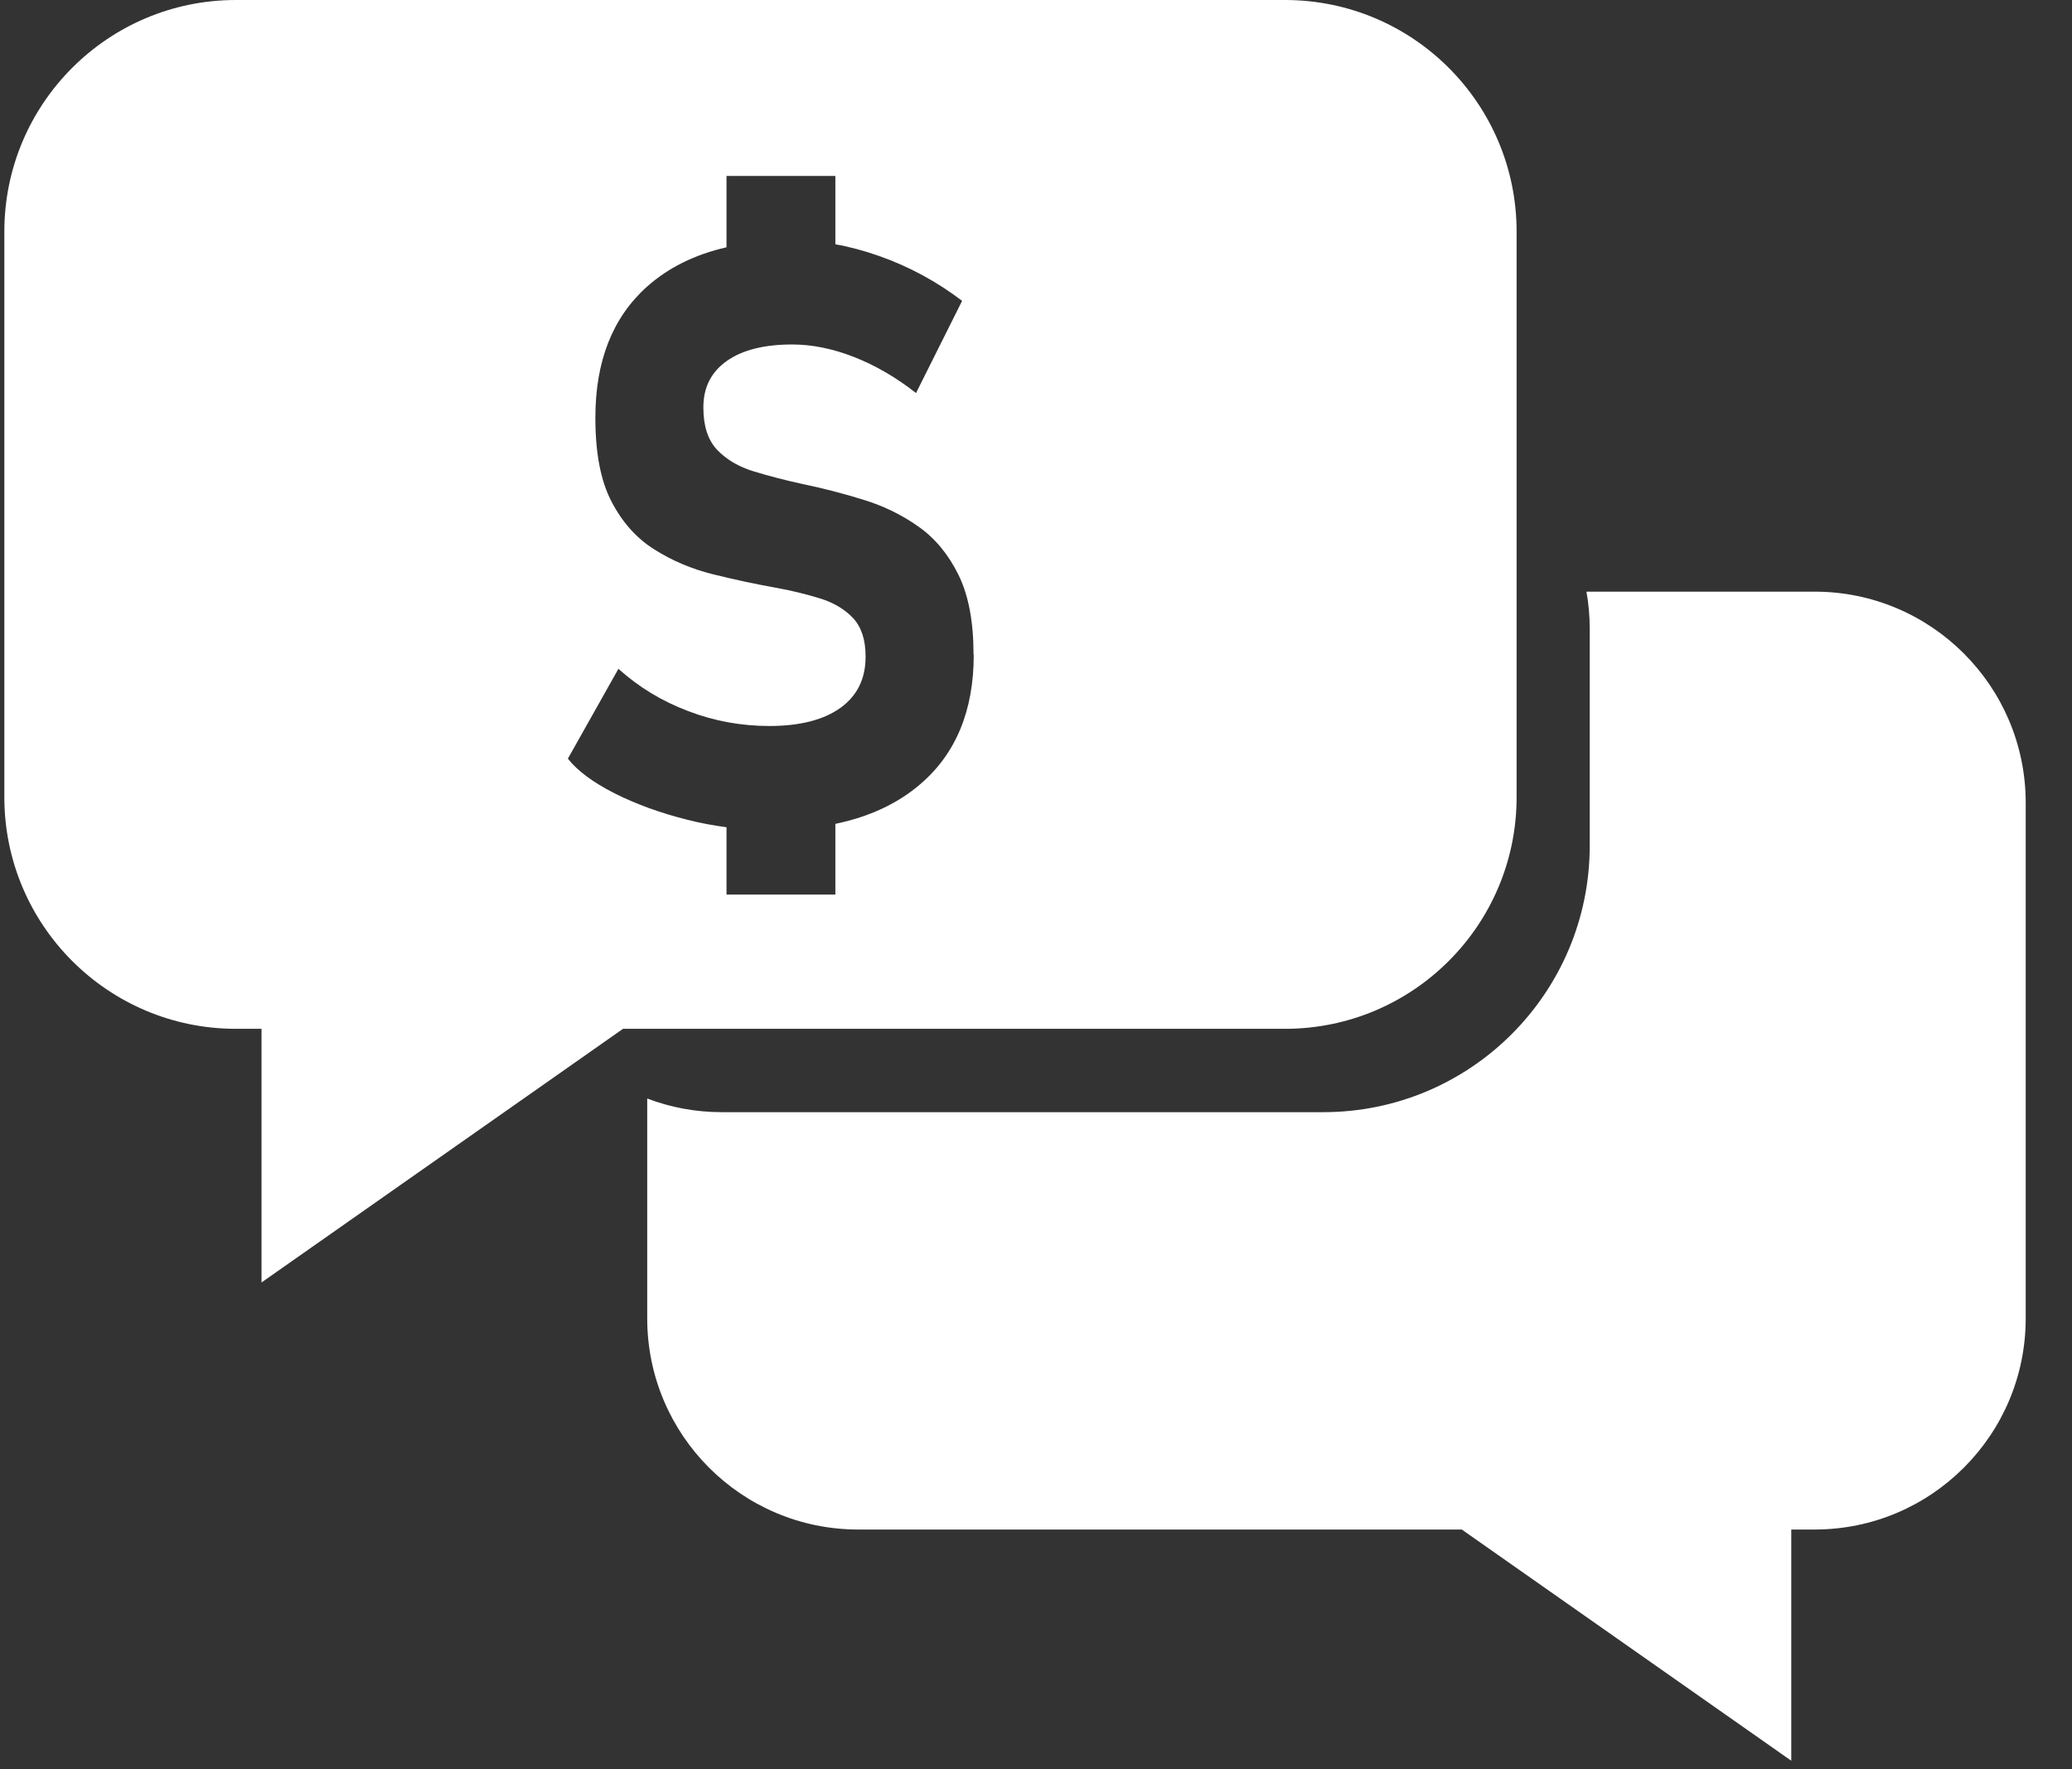 <svg width="41" height="35" viewBox="0 0 41 35" fill="none" xmlns="http://www.w3.org/2000/svg">
<rect x="0" y="0" width="41" height="35" fill="#333333" stroke="none"/>
<g clip-path="url(#clip0_41_1729)">
<path d="M35.909 11.705H31.392C31.435 11.943 31.457 12.19 31.457 12.44V16.731C31.457 19.642 29.098 22.003 26.185 22.003H14.284C13.763 22.003 13.267 21.908 12.807 21.733V26.083C12.807 28.389 14.677 30.26 16.984 30.26H28.925L35.445 34.834V30.26H35.907C38.213 30.26 40.084 28.389 40.084 26.083V15.882C40.084 13.576 38.213 11.705 35.907 11.705H35.909Z" fill="white"/>
<path d="M25.427 0H4.668C2.138 0 0.086 2.052 0.086 4.582V15.772C0.086 18.302 2.138 20.354 4.668 20.354H5.175V25.372L12.328 20.354H25.427C27.958 20.354 30.01 18.302 30.01 15.772V4.582C30.01 2.052 27.958 0 25.427 0ZM19.268 12.957C19.268 14.058 18.916 14.911 18.209 15.515C17.765 15.896 17.206 16.159 16.53 16.299V17.698H14.376V16.366C14.122 16.332 13.865 16.285 13.609 16.22C13.065 16.084 12.583 15.908 12.157 15.693C11.732 15.477 11.426 15.249 11.237 15.009L12.237 13.232C12.64 13.594 13.1 13.873 13.617 14.068C14.134 14.266 14.669 14.363 15.225 14.363C15.827 14.363 16.296 14.243 16.629 14.005C16.961 13.767 17.128 13.429 17.128 12.995V12.987C17.128 12.658 17.045 12.405 16.88 12.228C16.715 12.053 16.497 11.923 16.226 11.839C15.956 11.756 15.665 11.684 15.349 11.627C14.94 11.554 14.527 11.465 14.107 11.361C13.688 11.257 13.303 11.094 12.951 10.872C12.599 10.652 12.316 10.337 12.102 9.926C11.886 9.514 11.781 8.963 11.781 8.271V8.263C11.781 7.147 12.12 6.282 12.803 5.671C13.222 5.297 13.747 5.036 14.376 4.892V3.481H16.53V4.833C16.817 4.883 17.108 4.963 17.403 5.067C17.989 5.274 18.535 5.569 19.038 5.952L18.126 7.776C17.733 7.467 17.326 7.231 16.902 7.064C16.481 6.899 16.072 6.815 15.679 6.815C15.123 6.815 14.691 6.923 14.382 7.141C14.073 7.359 13.918 7.664 13.918 8.057V8.065C13.918 8.432 14.01 8.71 14.193 8.902C14.376 9.093 14.618 9.236 14.919 9.327C15.221 9.419 15.542 9.502 15.882 9.576C16.285 9.659 16.686 9.763 17.085 9.887C17.484 10.009 17.847 10.186 18.174 10.418C18.502 10.648 18.765 10.966 18.964 11.369C19.164 11.772 19.264 12.297 19.264 12.943V12.959L19.268 12.957Z" fill="white"/>
</g>
<defs>
<clipPath id="clip0_41_1729">
<rect width="40" height="34.836" fill="white" transform="translate(0.086)"/>
</clipPath>
</defs>
</svg>
